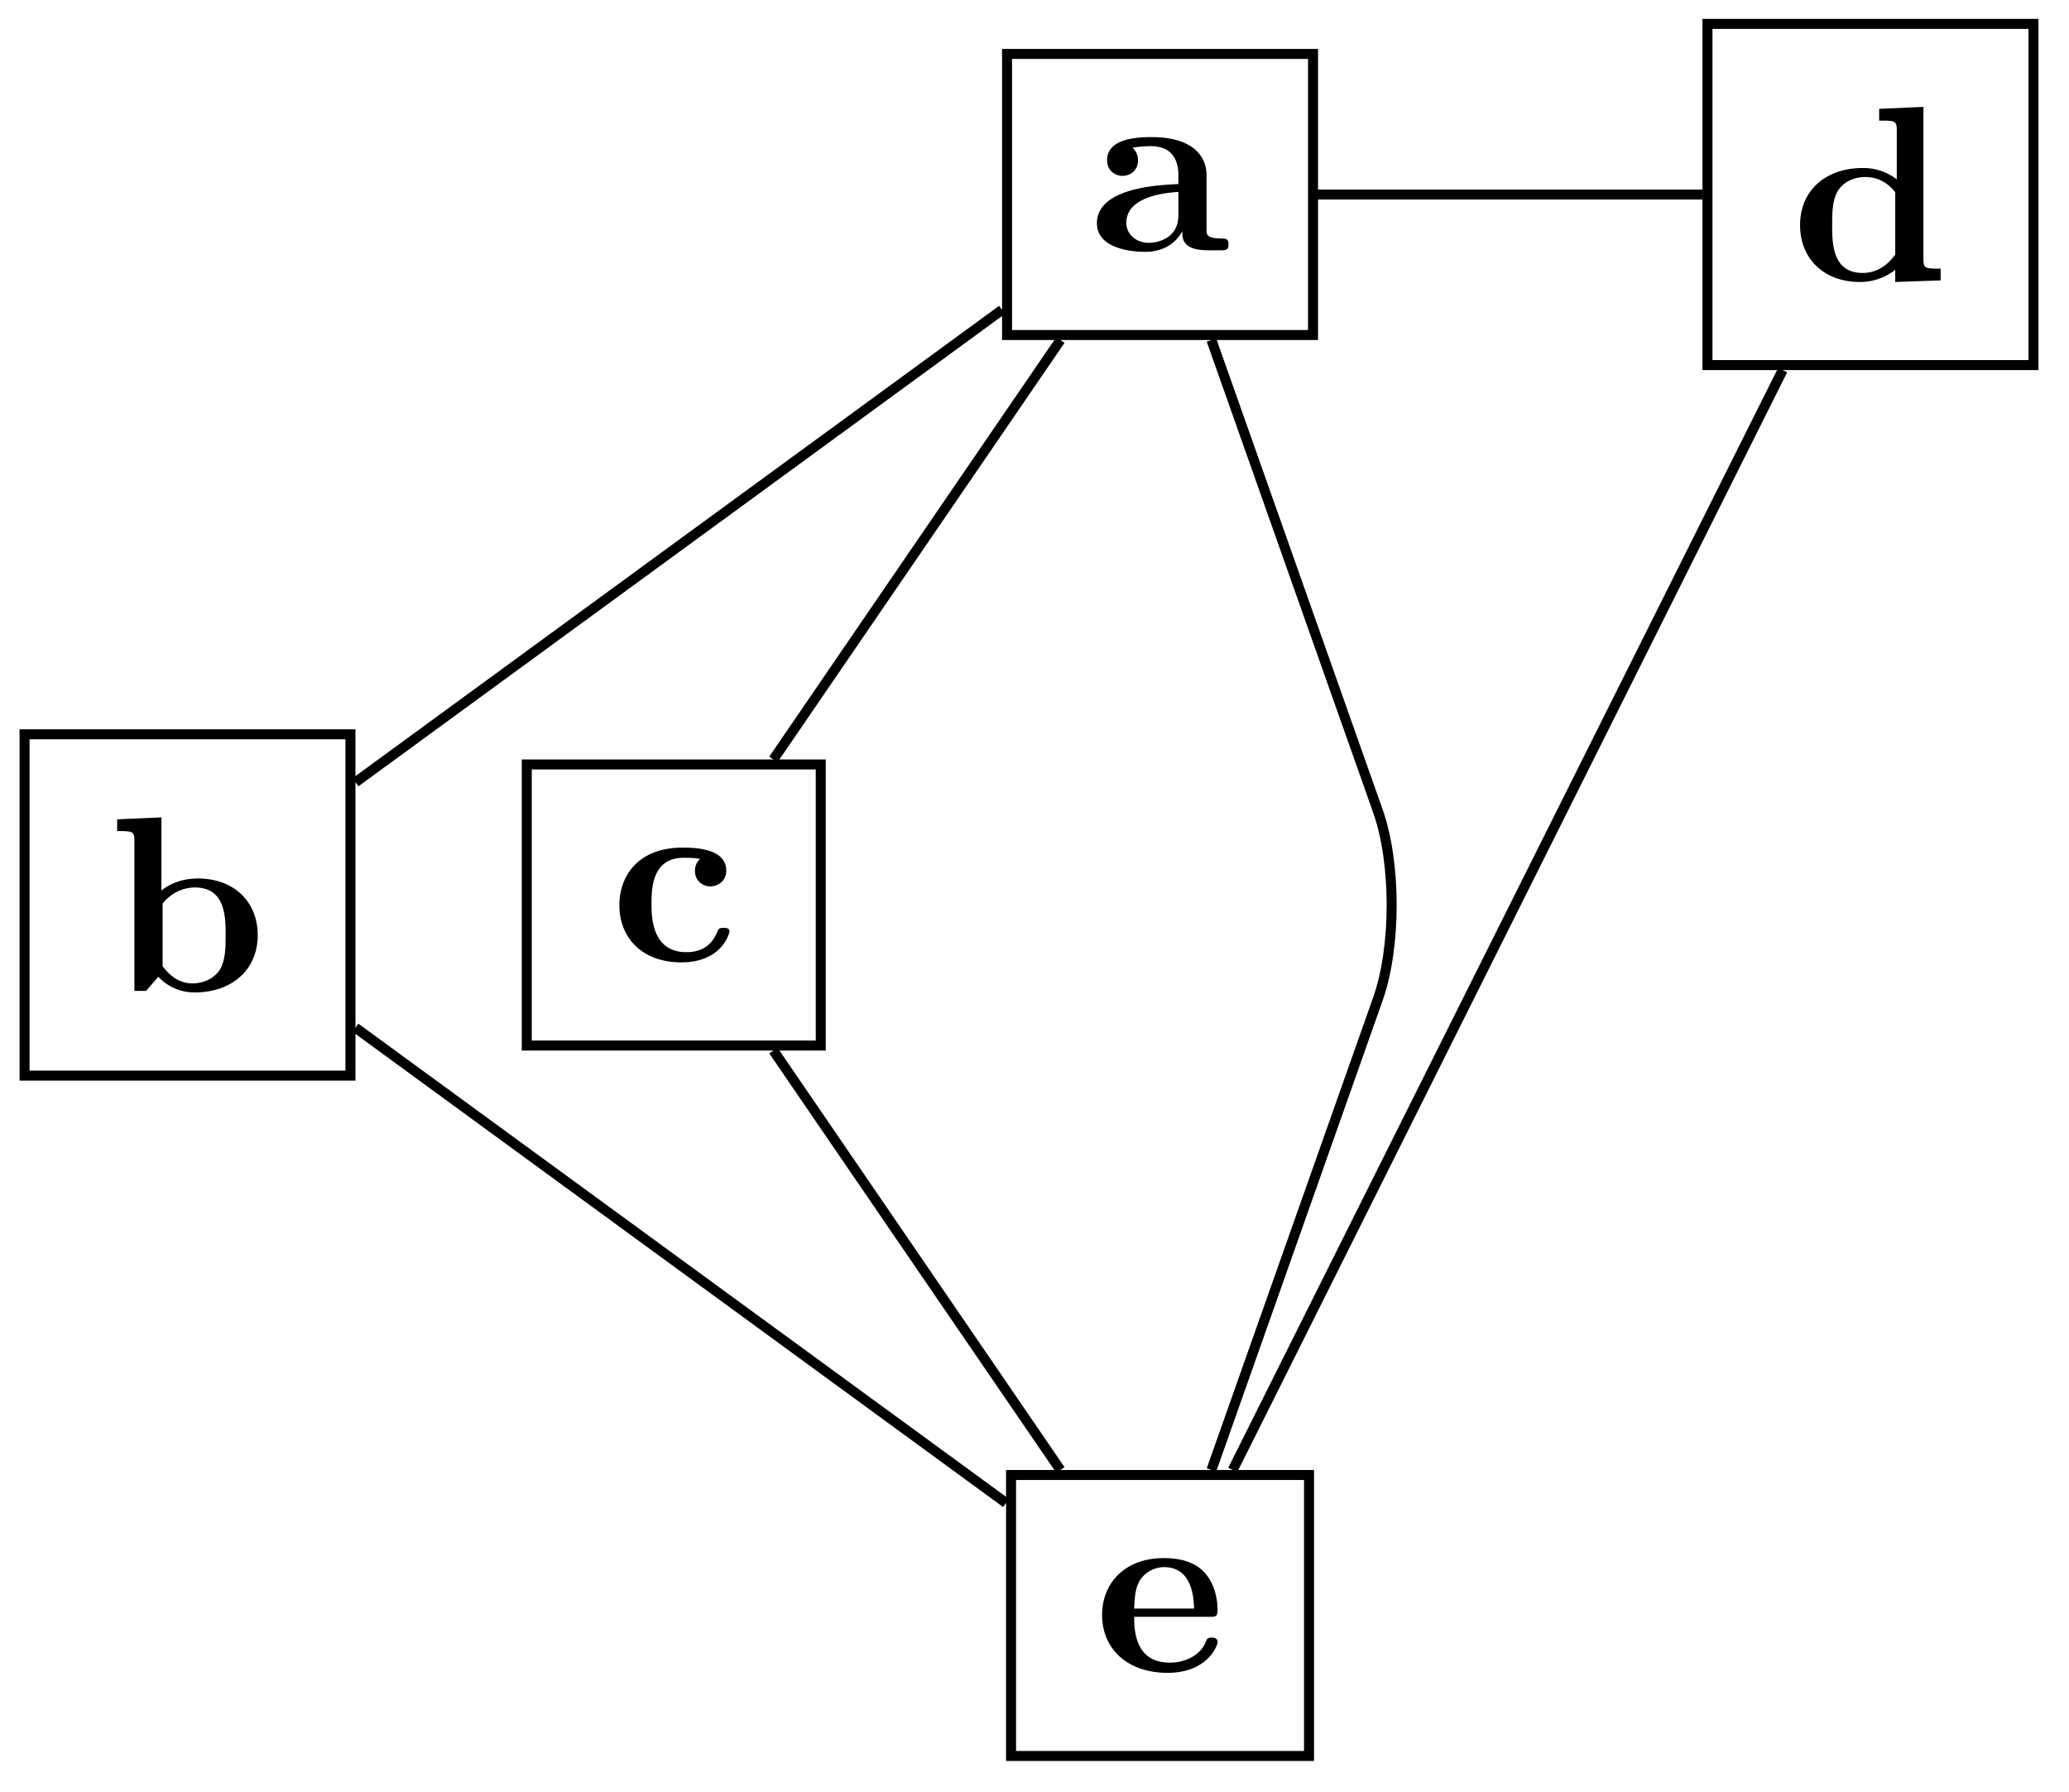 <svg xmlns="http://www.w3.org/2000/svg" xmlns:xlink="http://www.w3.org/1999/xlink" width="82.559" height="71.506"><defs><path id="a" d="M5.516-.234c0-.235-.125-.235-.266-.235-.61-.015-.61-.14-.61-.375v-2.14c0-.891-.702-1.532-2.187-1.532-.562 0-1.781.047-1.781.922 0 .438.344.625.61.625.312 0 .624-.219.624-.625 0-.297-.187-.469-.218-.5a5 5 0 0 1 .718-.062c.75 0 1.11.422 1.11 1.172v.343c-.72.032-3.25.125-3.25 1.563C.266-.125 1.5.062 2.188.062c.796 0 1.265-.406 1.484-.828 0 .313 0 .766 1.047.766h.468c.204 0 .329 0 .329-.234m-2-1.157c0 .97-.922 1.094-1.172 1.094-.516 0-.906-.344-.906-.797 0-1.062 1.578-1.203 2.078-1.234Zm0 0"/><path id="b" d="M5.984-2.219c0-1.328-.937-2.265-2.39-2.265-.719 0-1.219.28-1.453.484v-2.922l-1.766.078v.469c.61 0 .688 0 .688.39V0h.468c.157-.187.328-.375.485-.562.078.078.562.625 1.453.625 1.484 0 2.515-.907 2.515-2.282m-1.28 0c0 .469 0 1.016-.25 1.406-.298.407-.75.516-1.079.516-.687 0-1.078-.547-1.187-.687v-2.5c.28-.36.75-.641 1.296-.641 1.22 0 1.22 1.203 1.22 1.906m0 0"/><path id="c" d="M4.766-1.172c0-.14-.141-.14-.235-.14-.187 0-.187.03-.25.156-.25.625-.734.812-1.234.812-1.39 0-1.39-1.453-1.39-1.922 0-.562 0-1.843 1.28-1.843.36 0 .516.015.657.046a.62.62 0 0 0-.203.47c0 .437.343.624.609.624.313 0 .64-.219.64-.625 0-.86-1.156-.922-1.734-.922C1.11-4.516.375-3.375.375-2.219.375-.89 1.313.063 2.844.063c1.625 0 1.922-1.157 1.922-1.235m0 0"/><path id="d" d="M5.984 0v-.469c-.609 0-.687 0-.687-.39v-6.063l-1.766.078v.469c.625 0 .703 0 .703.39v1.954a2.18 2.18 0 0 0-1.359-.453c-1.453 0-2.5.875-2.5 2.28 0 1.313.922 2.267 2.39 2.267.61 0 1.094-.235 1.407-.485v.485ZM4.172-1.031c-.14.187-.547.734-1.297.734-1.219 0-1.219-1.203-1.219-1.906 0-.485 0-1.016.25-1.406.297-.422.766-.516 1.078-.516.563 0 .97.313 1.188.61Zm0 0"/><path id="e" d="M4.922-1.172c0-.172-.188-.172-.234-.172-.172 0-.188.047-.25.203-.204.485-.782.797-1.422.797-1.407 0-1.422-1.328-1.422-1.828h3.015c.22 0 .313 0 .313-.265 0-.313-.063-1.047-.563-1.547-.359-.36-.89-.532-1.578-.532C1.187-4.516.313-3.484.313-2.25c0 1.344 1 2.313 2.609 2.313 1.578 0 2-1.063 2-1.235M3.984-2.5h-2.39c.015-.39.031-.812.234-1.14.266-.391.672-.516.953-.516 1.172 0 1.188 1.312 1.203 1.656m0 0"/></defs><path fill="none" stroke="#000" stroke-miterlimit="10" stroke-width=".399" d="m39.984 12.363-25.8 18.848M42.313 13.566 30.859 30.301M52.594 7.762h15.34M14.184 41.004l25.96 18.96M30.86 41.914l11.453 16.734M71.133 14.766 49.19 58.648M48.34 58.648l6.64-18.785c.735-2.074.735-5.437 0-7.511l-6.64-18.786M40.184 13.367h12.21V2.152h-12.21Zm0 0"/><use xlink:href="#a" x="43.505" y="9.986"/><path fill="none" stroke="#000" stroke-miterlimit="10" stroke-width=".399" d="M.98 42.914h13.004V29.297H.98Zm0 0"/><use xlink:href="#b" x="4.3" y="39.533"/><path fill="none" stroke="#000" stroke-miterlimit="10" stroke-width=".399" d="M21.02 41.715h11.73V30.5H21.02Zm0 0"/><use xlink:href="#c" x="24.34" y="38.333"/><path fill="none" stroke="#000" stroke-miterlimit="10" stroke-width=".399" d="M68.133 14.566H81.14V.953H68.133Zm0 0"/><use xlink:href="#d" x="71.453" y="11.187"/><path fill="none" stroke="#000" stroke-miterlimit="10" stroke-width=".399" d="M40.344 70.059h11.89V58.848h-11.89Zm0 0"/><use xlink:href="#e" x="43.663" y="66.679"/></svg>